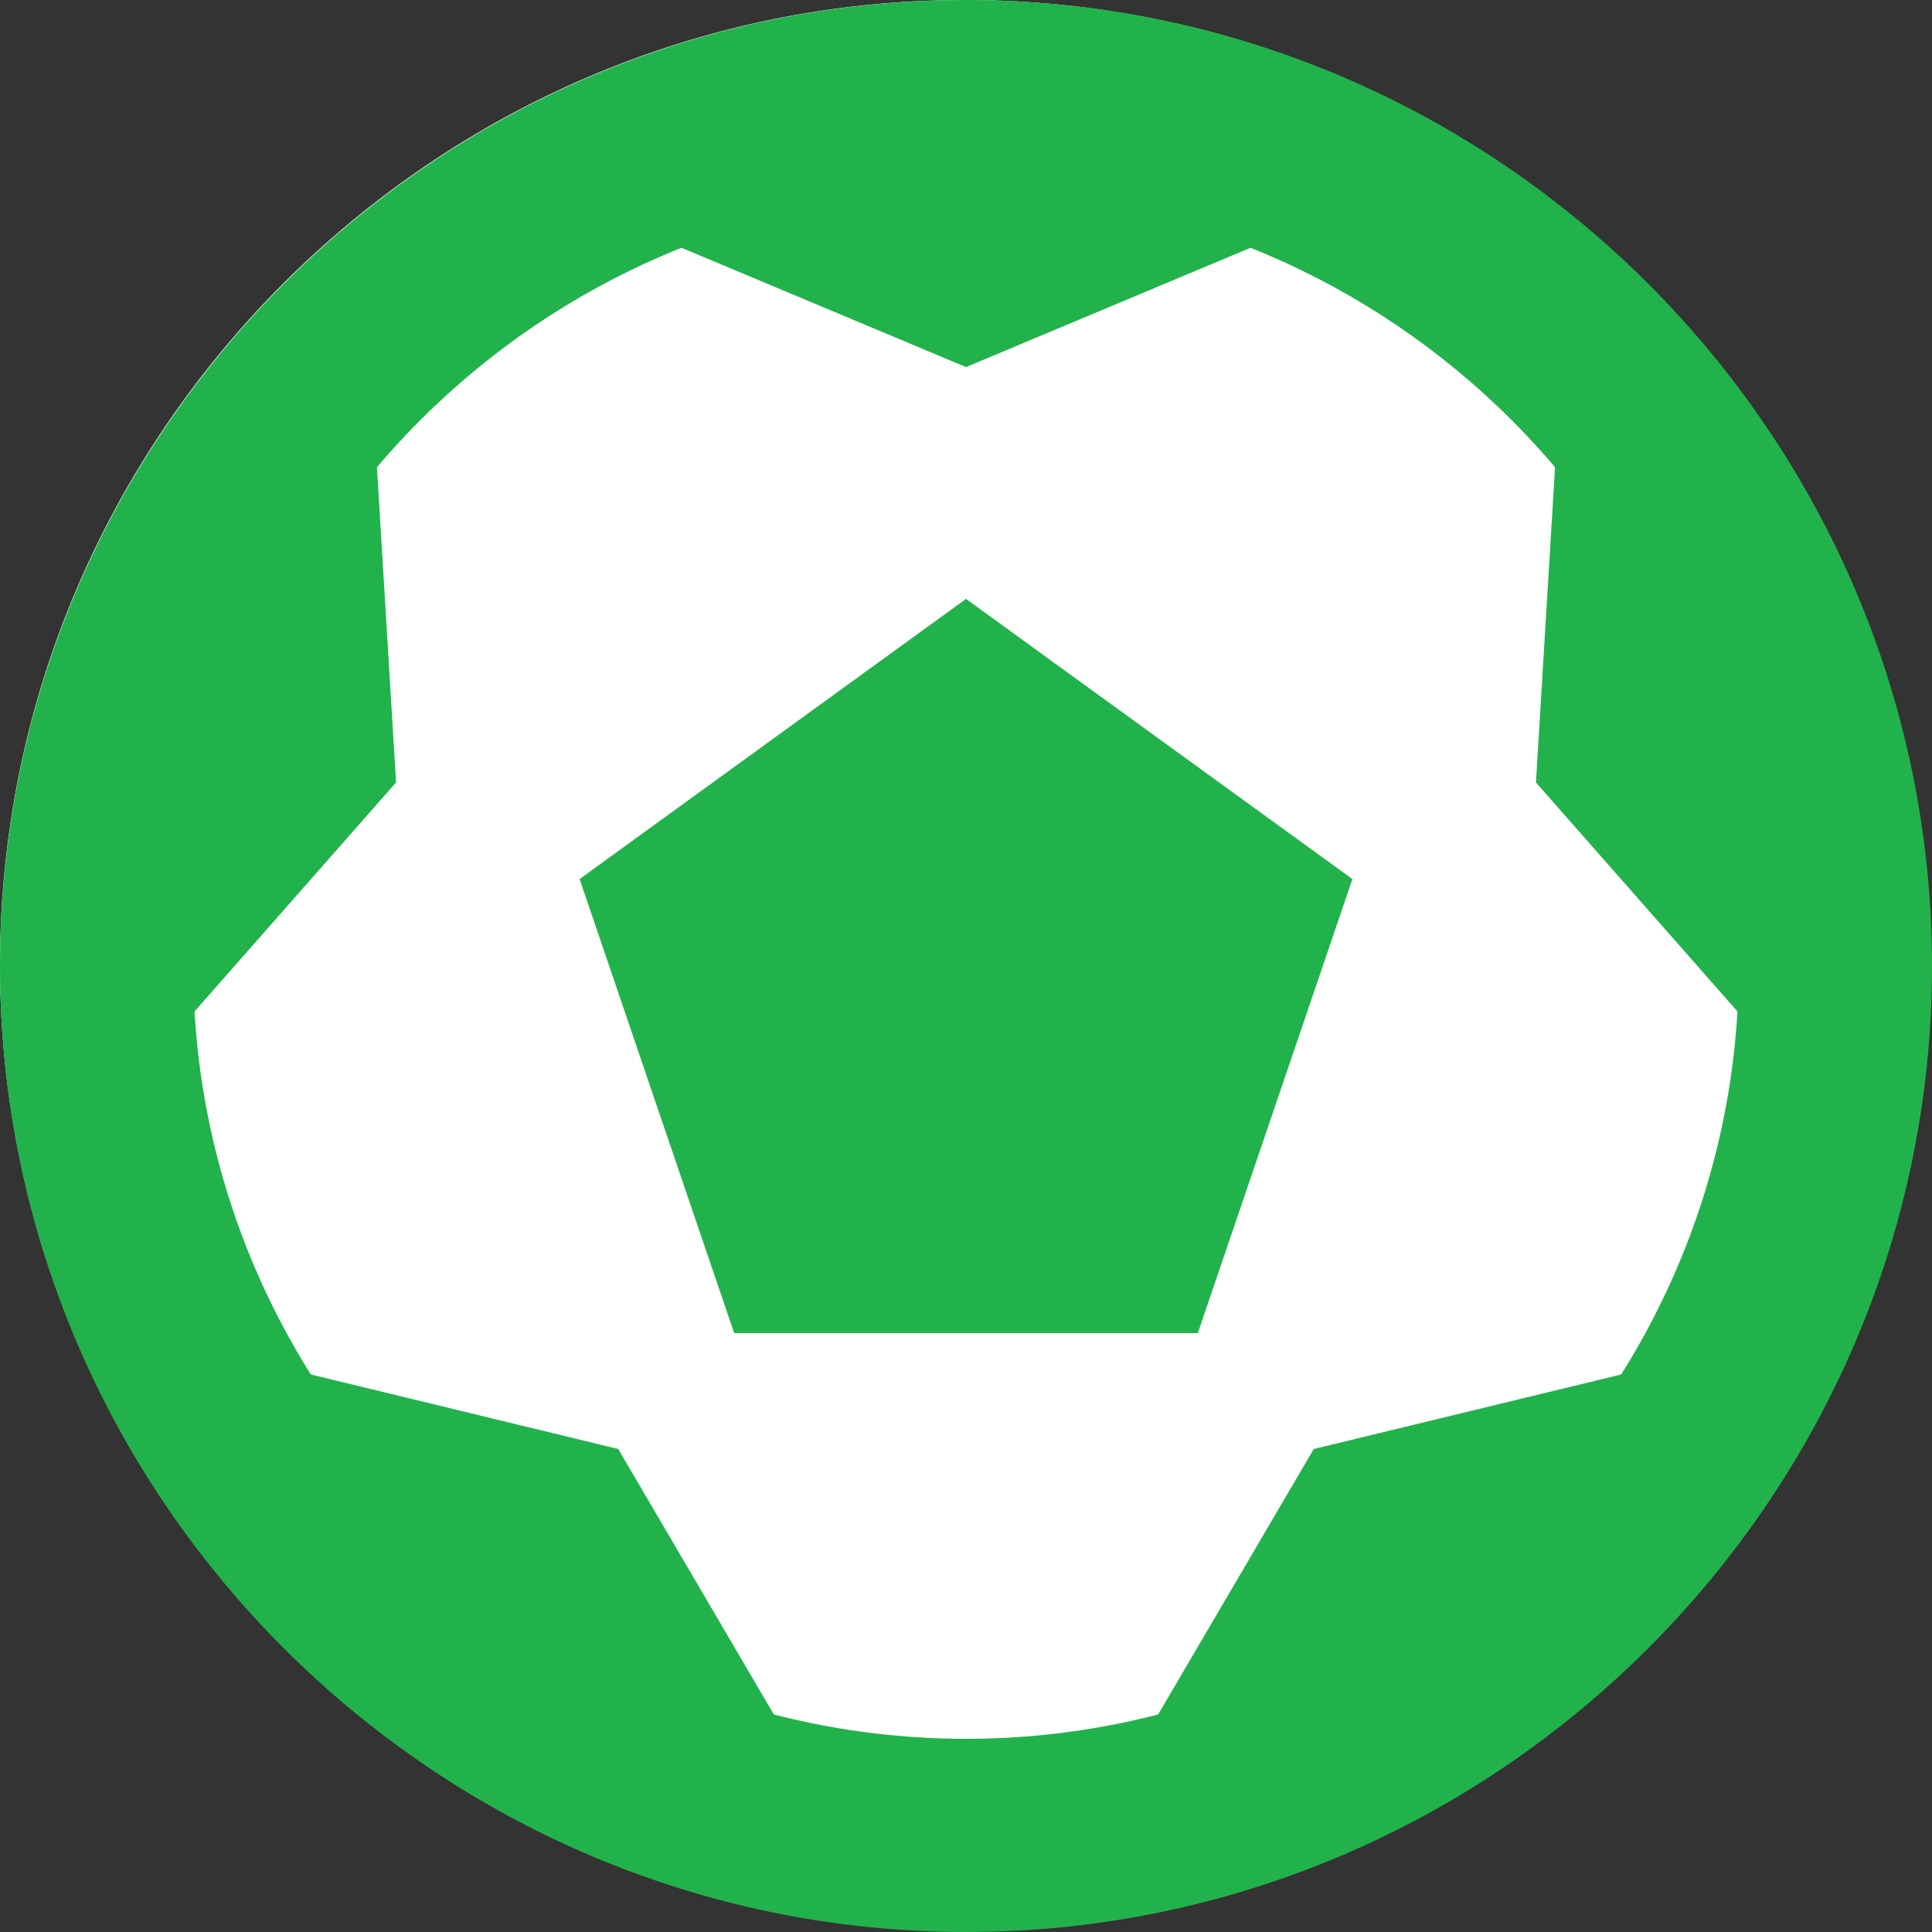 <?xml version="1.0" ?><!DOCTYPE svg  PUBLIC '-//W3C//DTD SVG 1.0//EN'  'http://www.w3.org/TR/2001/REC-SVG-20010904/DTD/svg10.dtd'><svg version="1.1" xmlns="http://www.w3.org/2000/svg" xmlns:xlink="http://www.w3.org/1999/xlink" x="0px" y="0px"
	 width="496.066px" height="496.067px" viewBox="49.607 172.911 496.066 496.067"
	 enable-background="new 49.607 172.911 496.066 496.067" xml:space="preserve"><rect x="49.607" y="172.911" width="496.066" height="496.067" fill="#333333" stroke="none"/><path fill="#FFFFFF" d="M297.3,172.911c136.231,0,247.693,111.462,247.693,247.693S433.531,668.298,297.3,668.298
	S49.607,556.836,49.607,420.604S161.069,172.911,297.3,172.911"/><g><path fill="#22B24C" d="M297.64,222.519c109.135,0,198.427,89.292,198.427,198.427S406.775,619.372,297.64,619.372
		S99.213,530.08,99.213,420.945S188.505,222.519,297.64,222.519 M297.64,172.912c-136.418,0-248.033,111.615-248.033,248.034
		c0,136.418,111.615,248.033,248.033,248.033s248.033-111.615,248.033-248.033C545.673,284.527,434.058,172.912,297.64,172.912
		L297.64,172.912z"/></g><polygon fill="#22B24C" points="238.113,515.198 198.427,398.622 297.64,326.692 396.854,398.622 357.168,515.198 "/>
<polygon fill="#22B24C" points="344.766,182.833 374.531,234.92 297.64,267.164 220.749,234.92 250.514,182.833 "/><polygon fill="#22B24C" points="86.812,301.889 146.34,291.968 151.3,373.819 96.733,435.827 57.048,391.181 "/><polygon fill="#22B24C" points="119.056,584.647 126.497,525.119 208.348,544.962 250.514,616.892 195.947,641.695 "/><polygon fill="#22B24C" points="399.333,641.695 344.766,616.892 386.932,544.962 468.783,525.119 476.224,584.647 "/><polygon fill="#22B24C" points="538.233,391.181 498.547,435.827 443.98,373.819 448.941,291.968 508.468,301.889 "/></svg>
